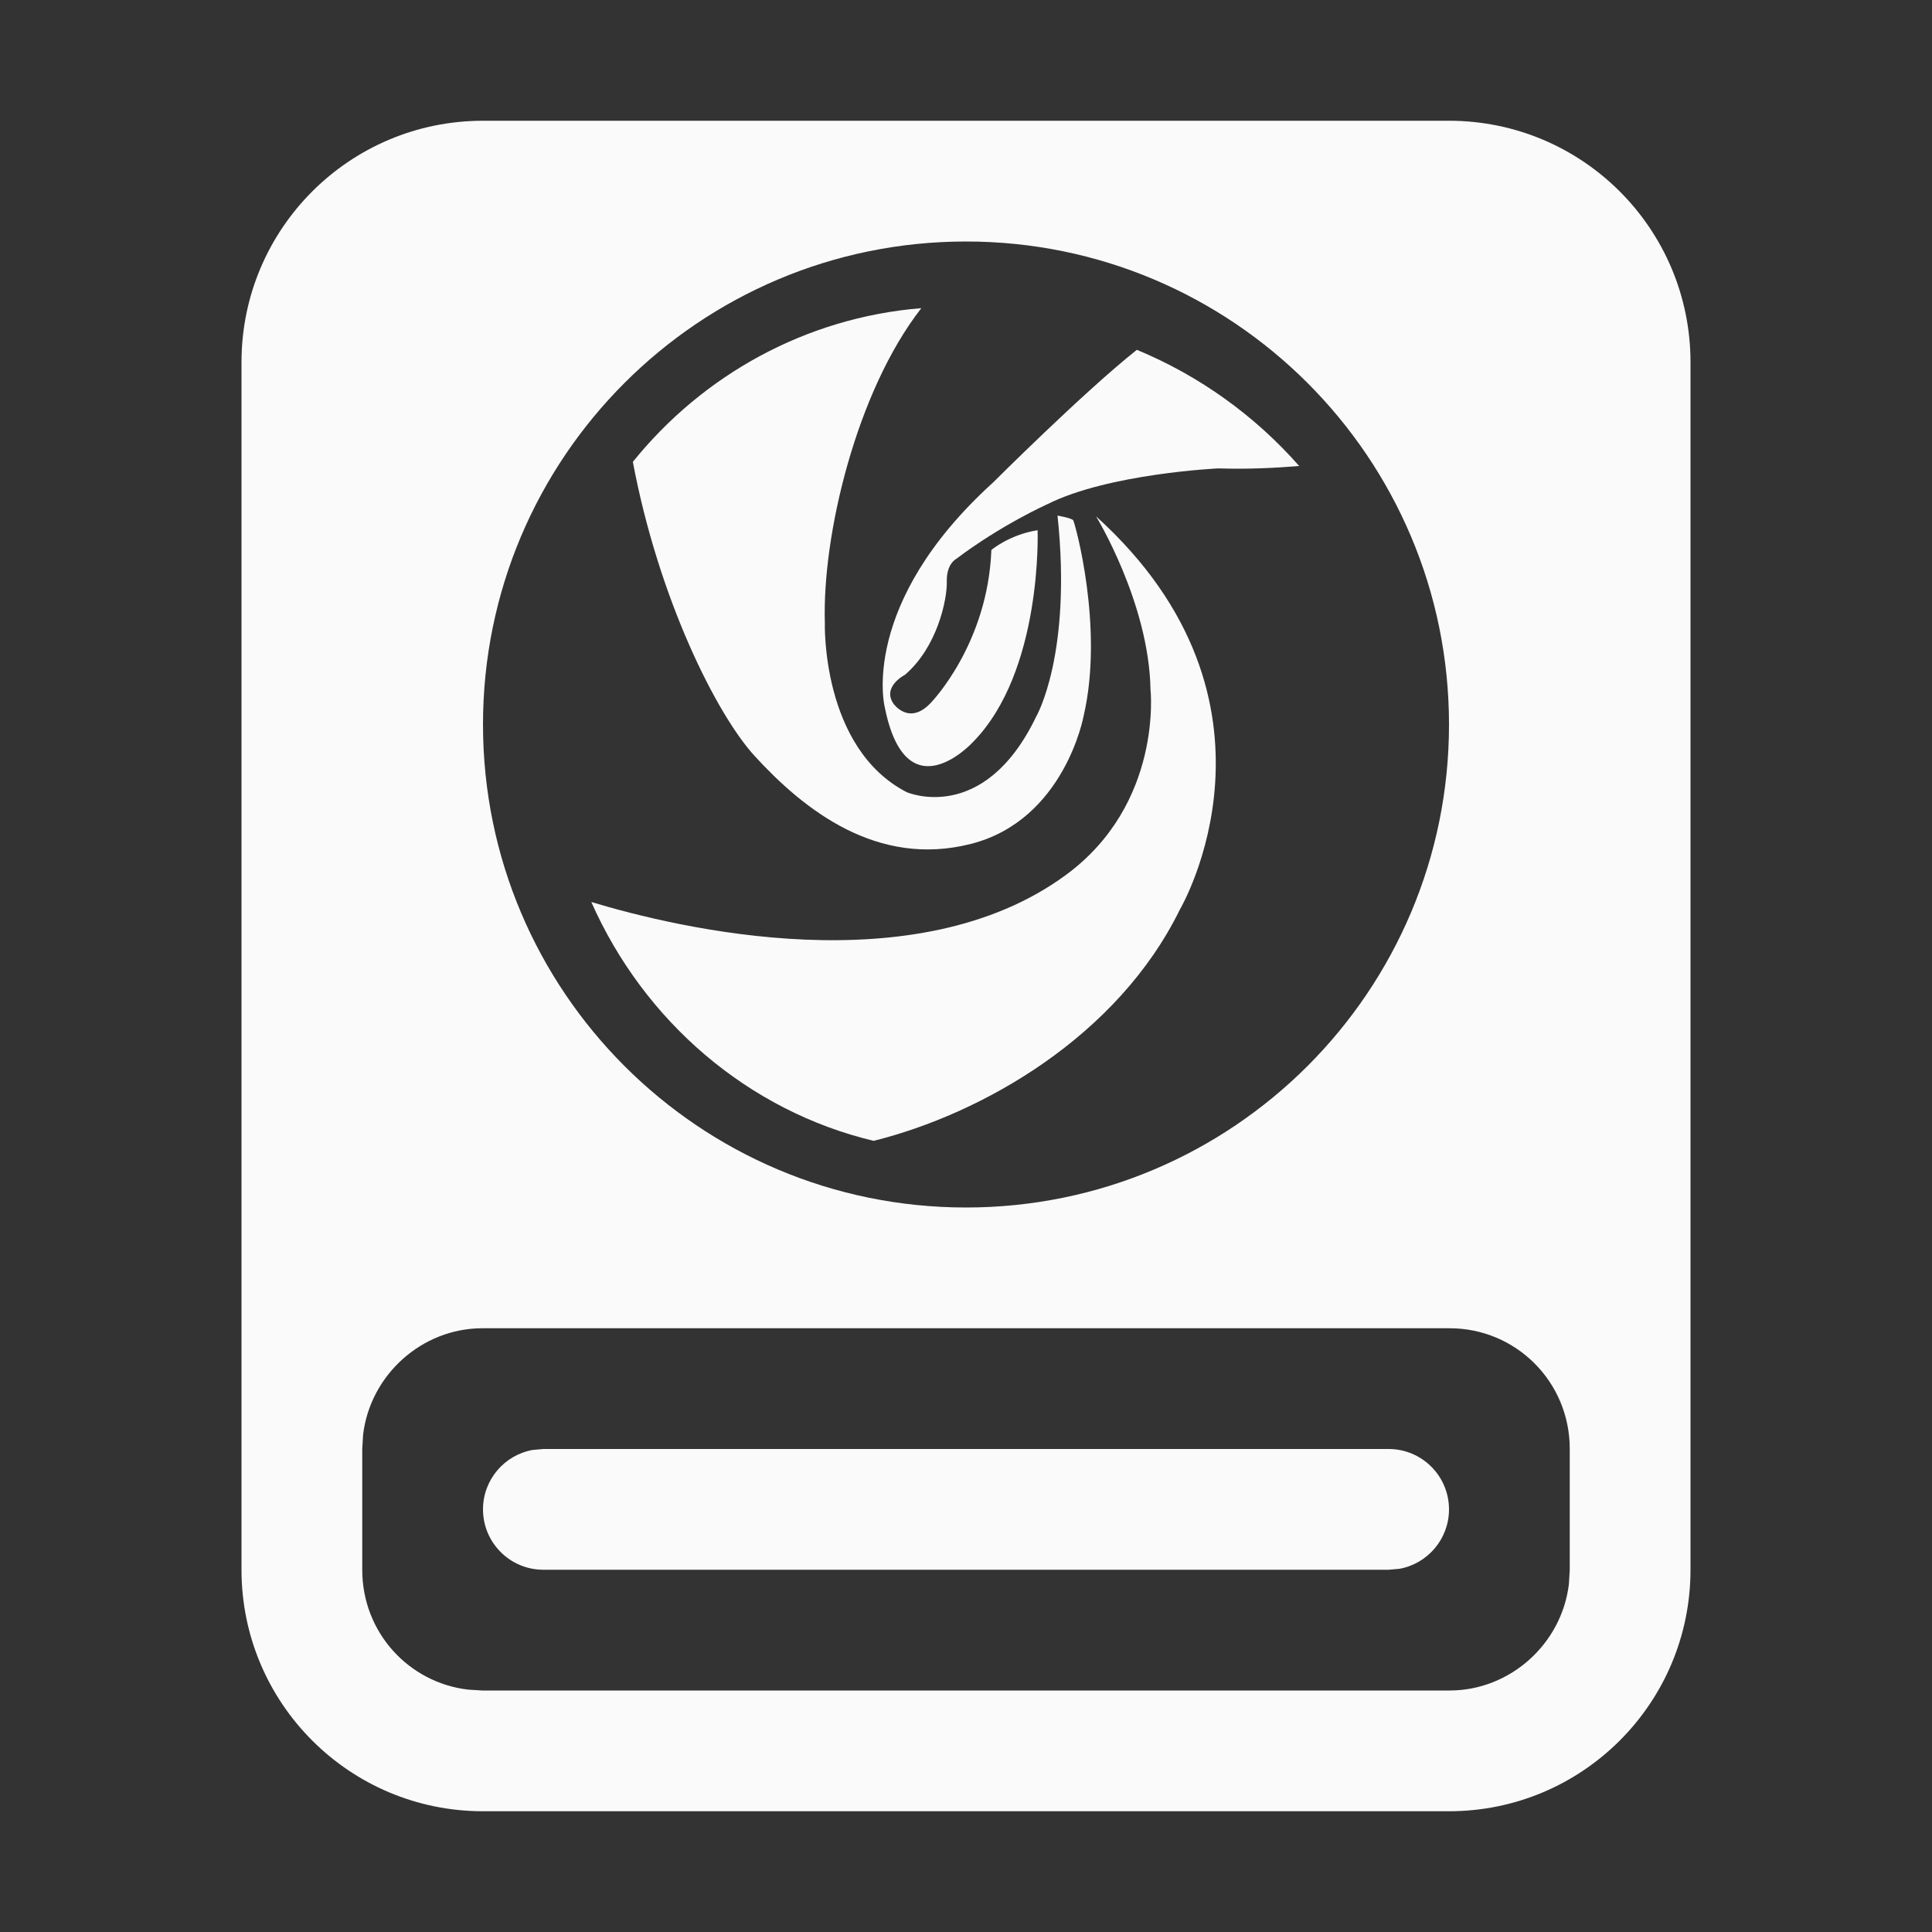<svg xmlns="http://www.w3.org/2000/svg" width="16" height="16" viewBox="0 0 16 16">
 <rect x="0" y="0" width="16" height="16" fill="#333333" stroke="none"/>
 <defs>
  <style id="current-color-scheme" type="text/css">
   .ColorScheme-Text { color:#fafafa; } .ColorScheme-Highlight { color:#ffffff; }
  </style>
 </defs>
 <path style="fill:currentColor" class="ColorScheme-Text" d="M12,1 C13.105,1 14,1.895 14,3 L14,13 C14,14.105 13.105,15 12,15 L4,15 C2.895,15 2,14.105 2,13 L2,3 C2,1.895 2.895,1 4,1 L12,1 Z M12.005,11 L3.995,11 C3.494,11 3.066,11.386 3.007,11.882 L3,11.999 L3,13.001 C3,13.518 3.384,13.936 3.879,13.993 L3.995,14 L12.005,14 C12.506,14 12.934,13.614 12.993,13.118 L13,13.001 L13,11.999 C13,11.443 12.554,11 12.005,11 Z M4.5,12 L11.5,12 C11.776,12 12,12.224 12,12.5 C12,12.745 11.823,12.95 11.59,12.992 L11.5,13 L4.5,13 C4.224,13 4,12.776 4,12.5 C4,12.255 4.177,12.05 4.41,12.008 L4.5,12 L11.5,12 Z M8,2 C5.791,2 4,3.791 4,6 C4,8.209 5.791,10 8,10 C10.209,10 12,8.209 12,6 C12,3.791 10.209,2 8,2 Z M9.077,4.276 C10.78,5.817 9.773,7.529 9.773,7.529 C9.255,8.588 8.131,9.225 7.235,9.448 C6.193,9.199 5.333,8.456 4.897,7.47 C5.616,7.687 7.584,8.158 8.826,7.247 C9.632,6.656 9.528,5.71 9.528,5.71 C9.515,4.991 9.077,4.276 9.077,4.276 Z M7.63,2.552 C7.09,3.245 6.809,4.436 6.831,5.156 C6.831,5.156 6.798,6.192 7.508,6.56 C7.508,6.56 8.146,6.84 8.581,5.935 C8.581,5.935 8.88,5.424 8.758,4.27 C8.758,4.27 8.875,4.29 8.888,4.309 C8.901,4.327 9.145,5.197 8.974,5.93 C8.974,5.93 8.816,6.792 8.04,6.989 C7.264,7.186 6.66,6.709 6.249,6.26 C5.932,5.913 5.454,4.957 5.241,3.825 C5.818,3.109 6.669,2.63 7.63,2.552 Z M9.415,2.897 C9.936,3.113 10.395,3.445 10.759,3.859 C10.571,3.875 10.336,3.887 10.09,3.879 C10.09,3.879 9.183,3.921 8.675,4.175 C8.675,4.175 8.296,4.344 7.917,4.63 C7.917,4.63 7.837,4.67 7.841,4.818 C7.844,4.965 7.763,5.358 7.495,5.588 C7.495,5.588 7.303,5.686 7.399,5.827 C7.399,5.827 7.529,6.015 7.711,5.818 C7.711,5.818 8.181,5.334 8.21,4.555 C8.21,4.555 8.358,4.428 8.593,4.391 C8.593,4.391 8.636,5.56 8.056,6.147 C8.056,6.147 7.505,6.748 7.327,5.856 C7.327,5.856 7.111,5.006 8.224,3.996 C8.224,3.996 8.974,3.247 9.415,2.897 Z"/>
</svg>
